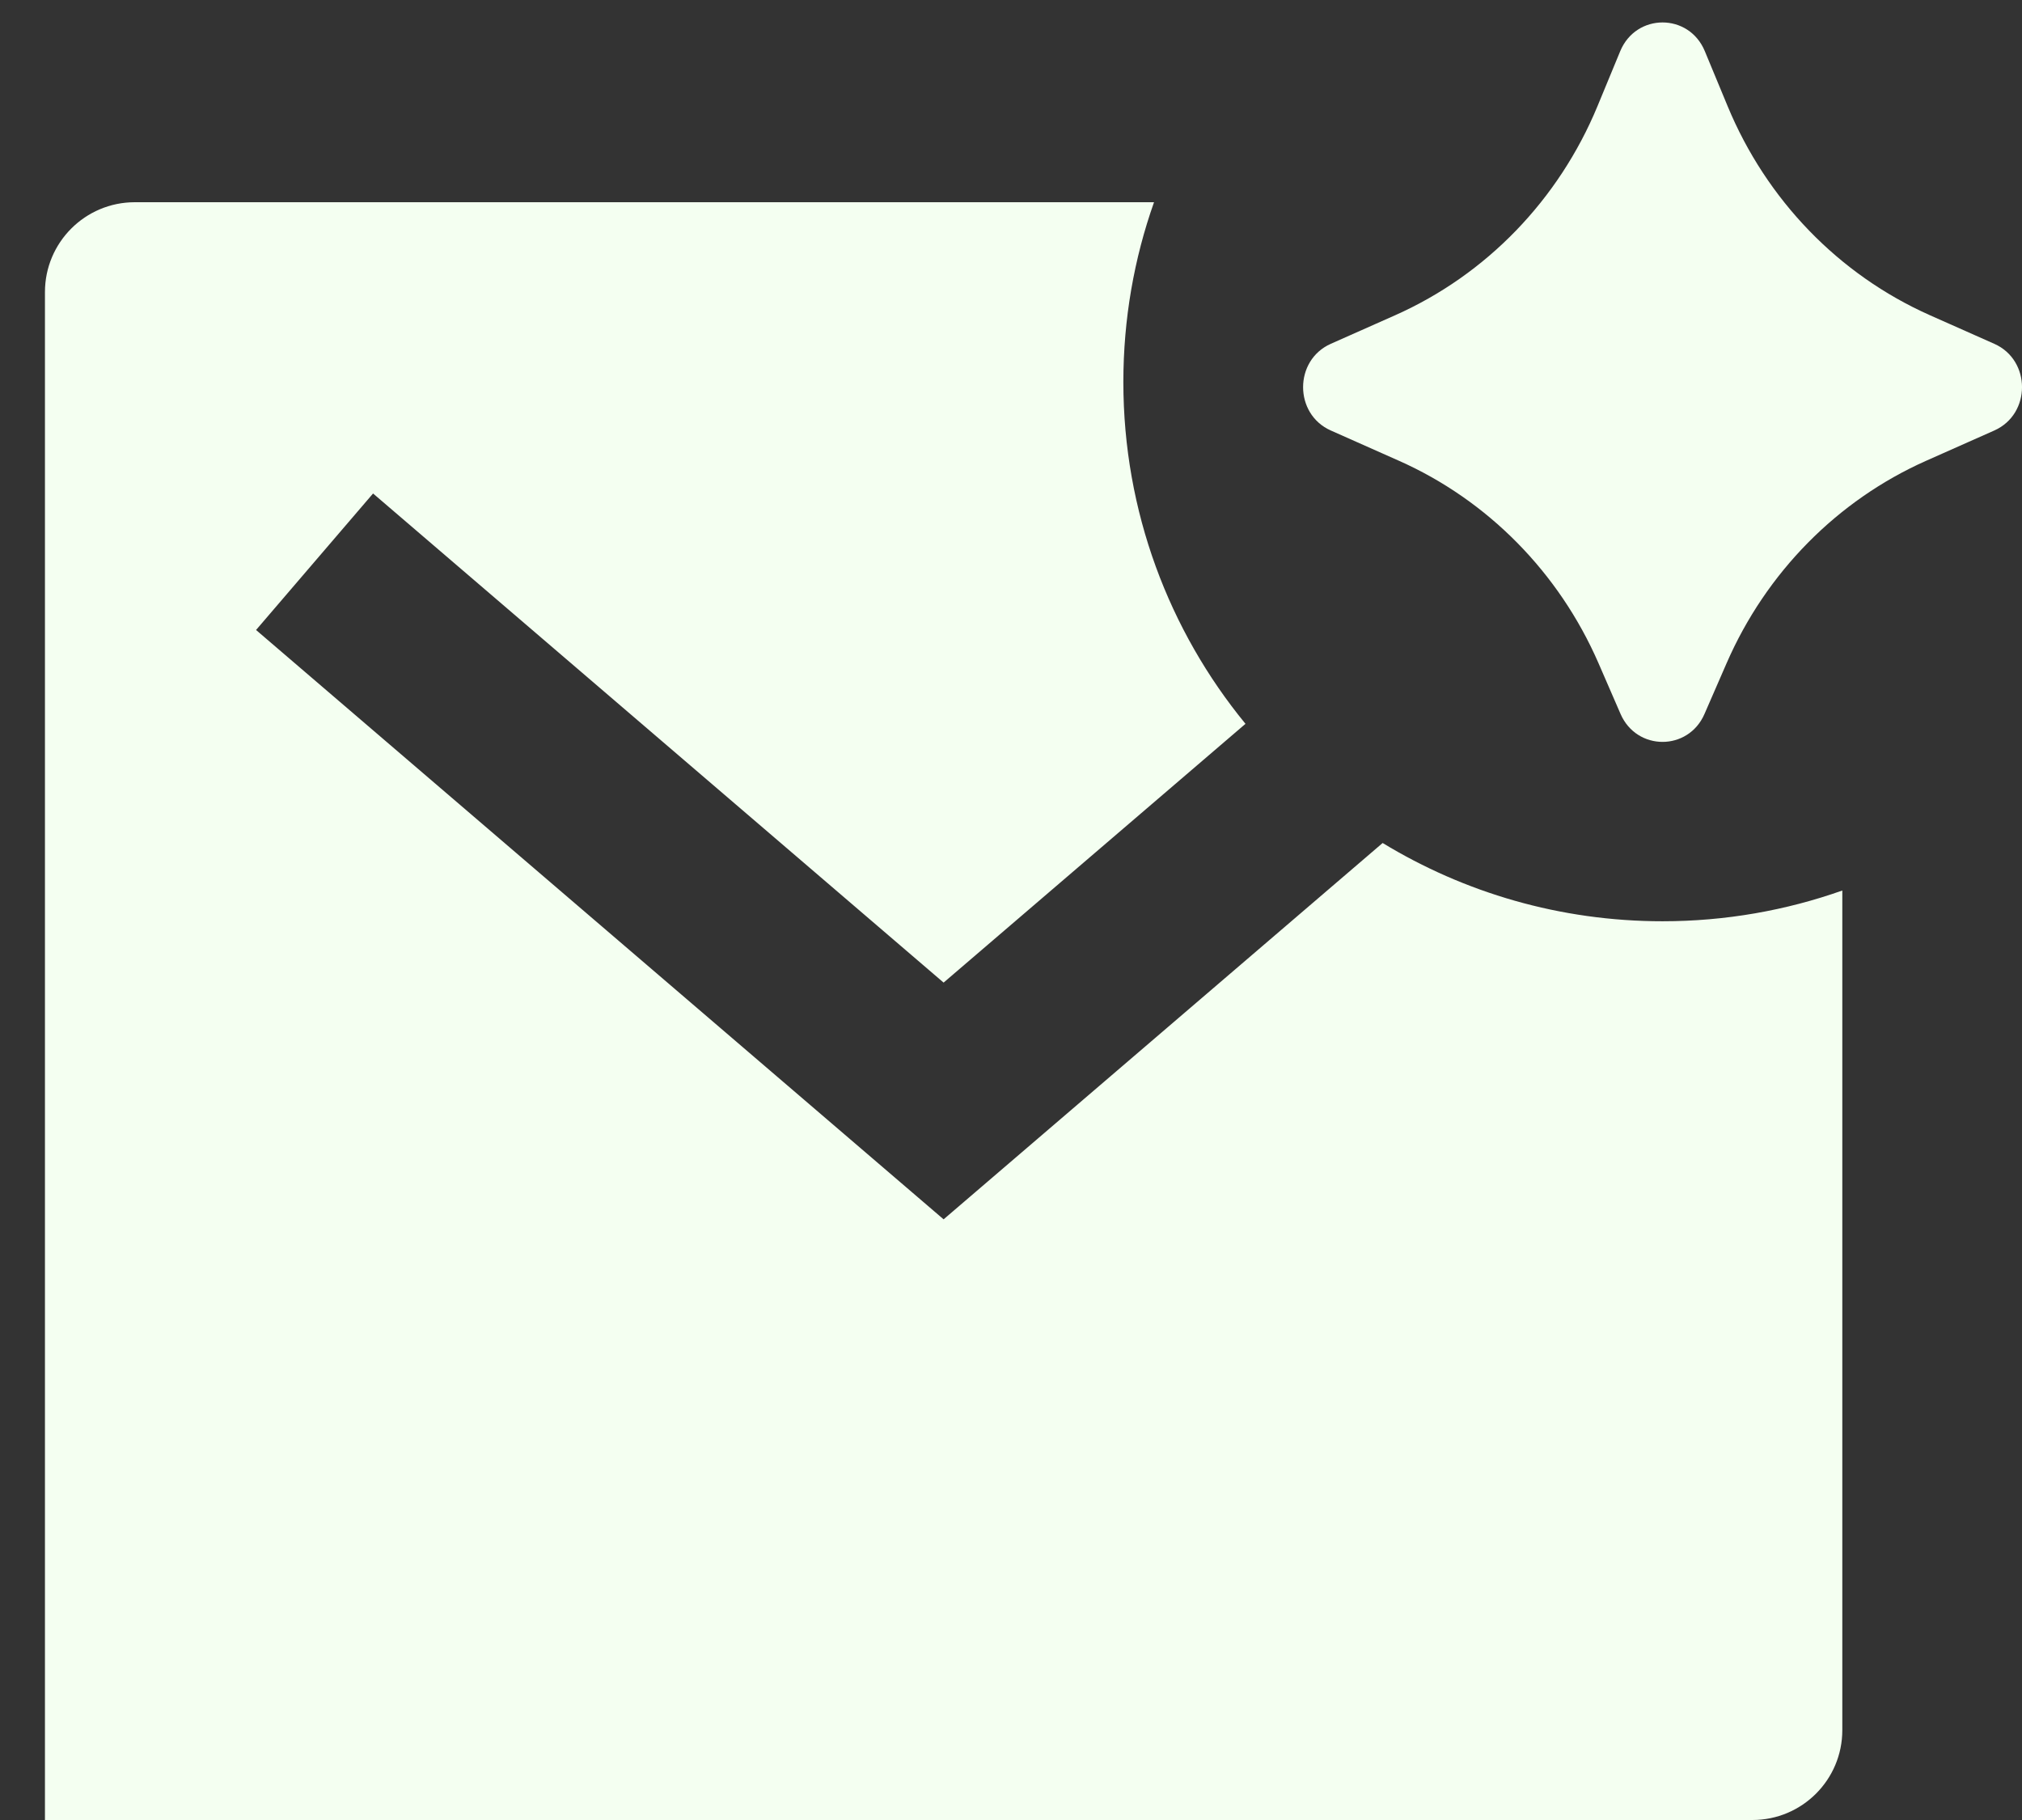 <svg width='30' height='27' viewBox='0 0 30 27' fill='none' xmlns='http://www.w3.org/2000/svg'><rect x="0" y="0" width="30" height="27" fill="#333333" stroke="none"/><path d='M25.618 9.837L25.289 10.592C25.049 11.144 24.285 11.144 24.044 10.592L23.716 9.837C23.13 8.493 22.074 7.422 20.757 6.836L19.744 6.386C19.197 6.142 19.197 5.345 19.744 5.101L20.701 4.676C22.052 4.075 23.126 2.965 23.702 1.574L24.039 0.759C24.275 0.191 25.059 0.191 25.294 0.759L25.632 1.574C26.208 2.965 27.282 4.075 28.633 4.676L29.59 5.101C30.137 5.345 30.137 6.142 29.59 6.386L28.577 6.836C27.26 7.422 26.204 8.493 25.618 9.837ZM24.667 13.667C25.602 13.667 26.5 13.506 27.334 13.211V25.667C27.334 26.403 26.737 27 26 27H0.667V4.333C0.667 3.597 1.264 3 2 3H17.122C16.827 3.834 16.667 4.732 16.667 5.667C16.667 7.591 17.347 9.358 18.479 10.738L14 14.577L5.535 7.321L3.799 9.346L14 18.089L20.514 12.506C21.725 13.242 23.146 13.667 24.667 13.667Z' fill='#F4FFF1'/></svg>
